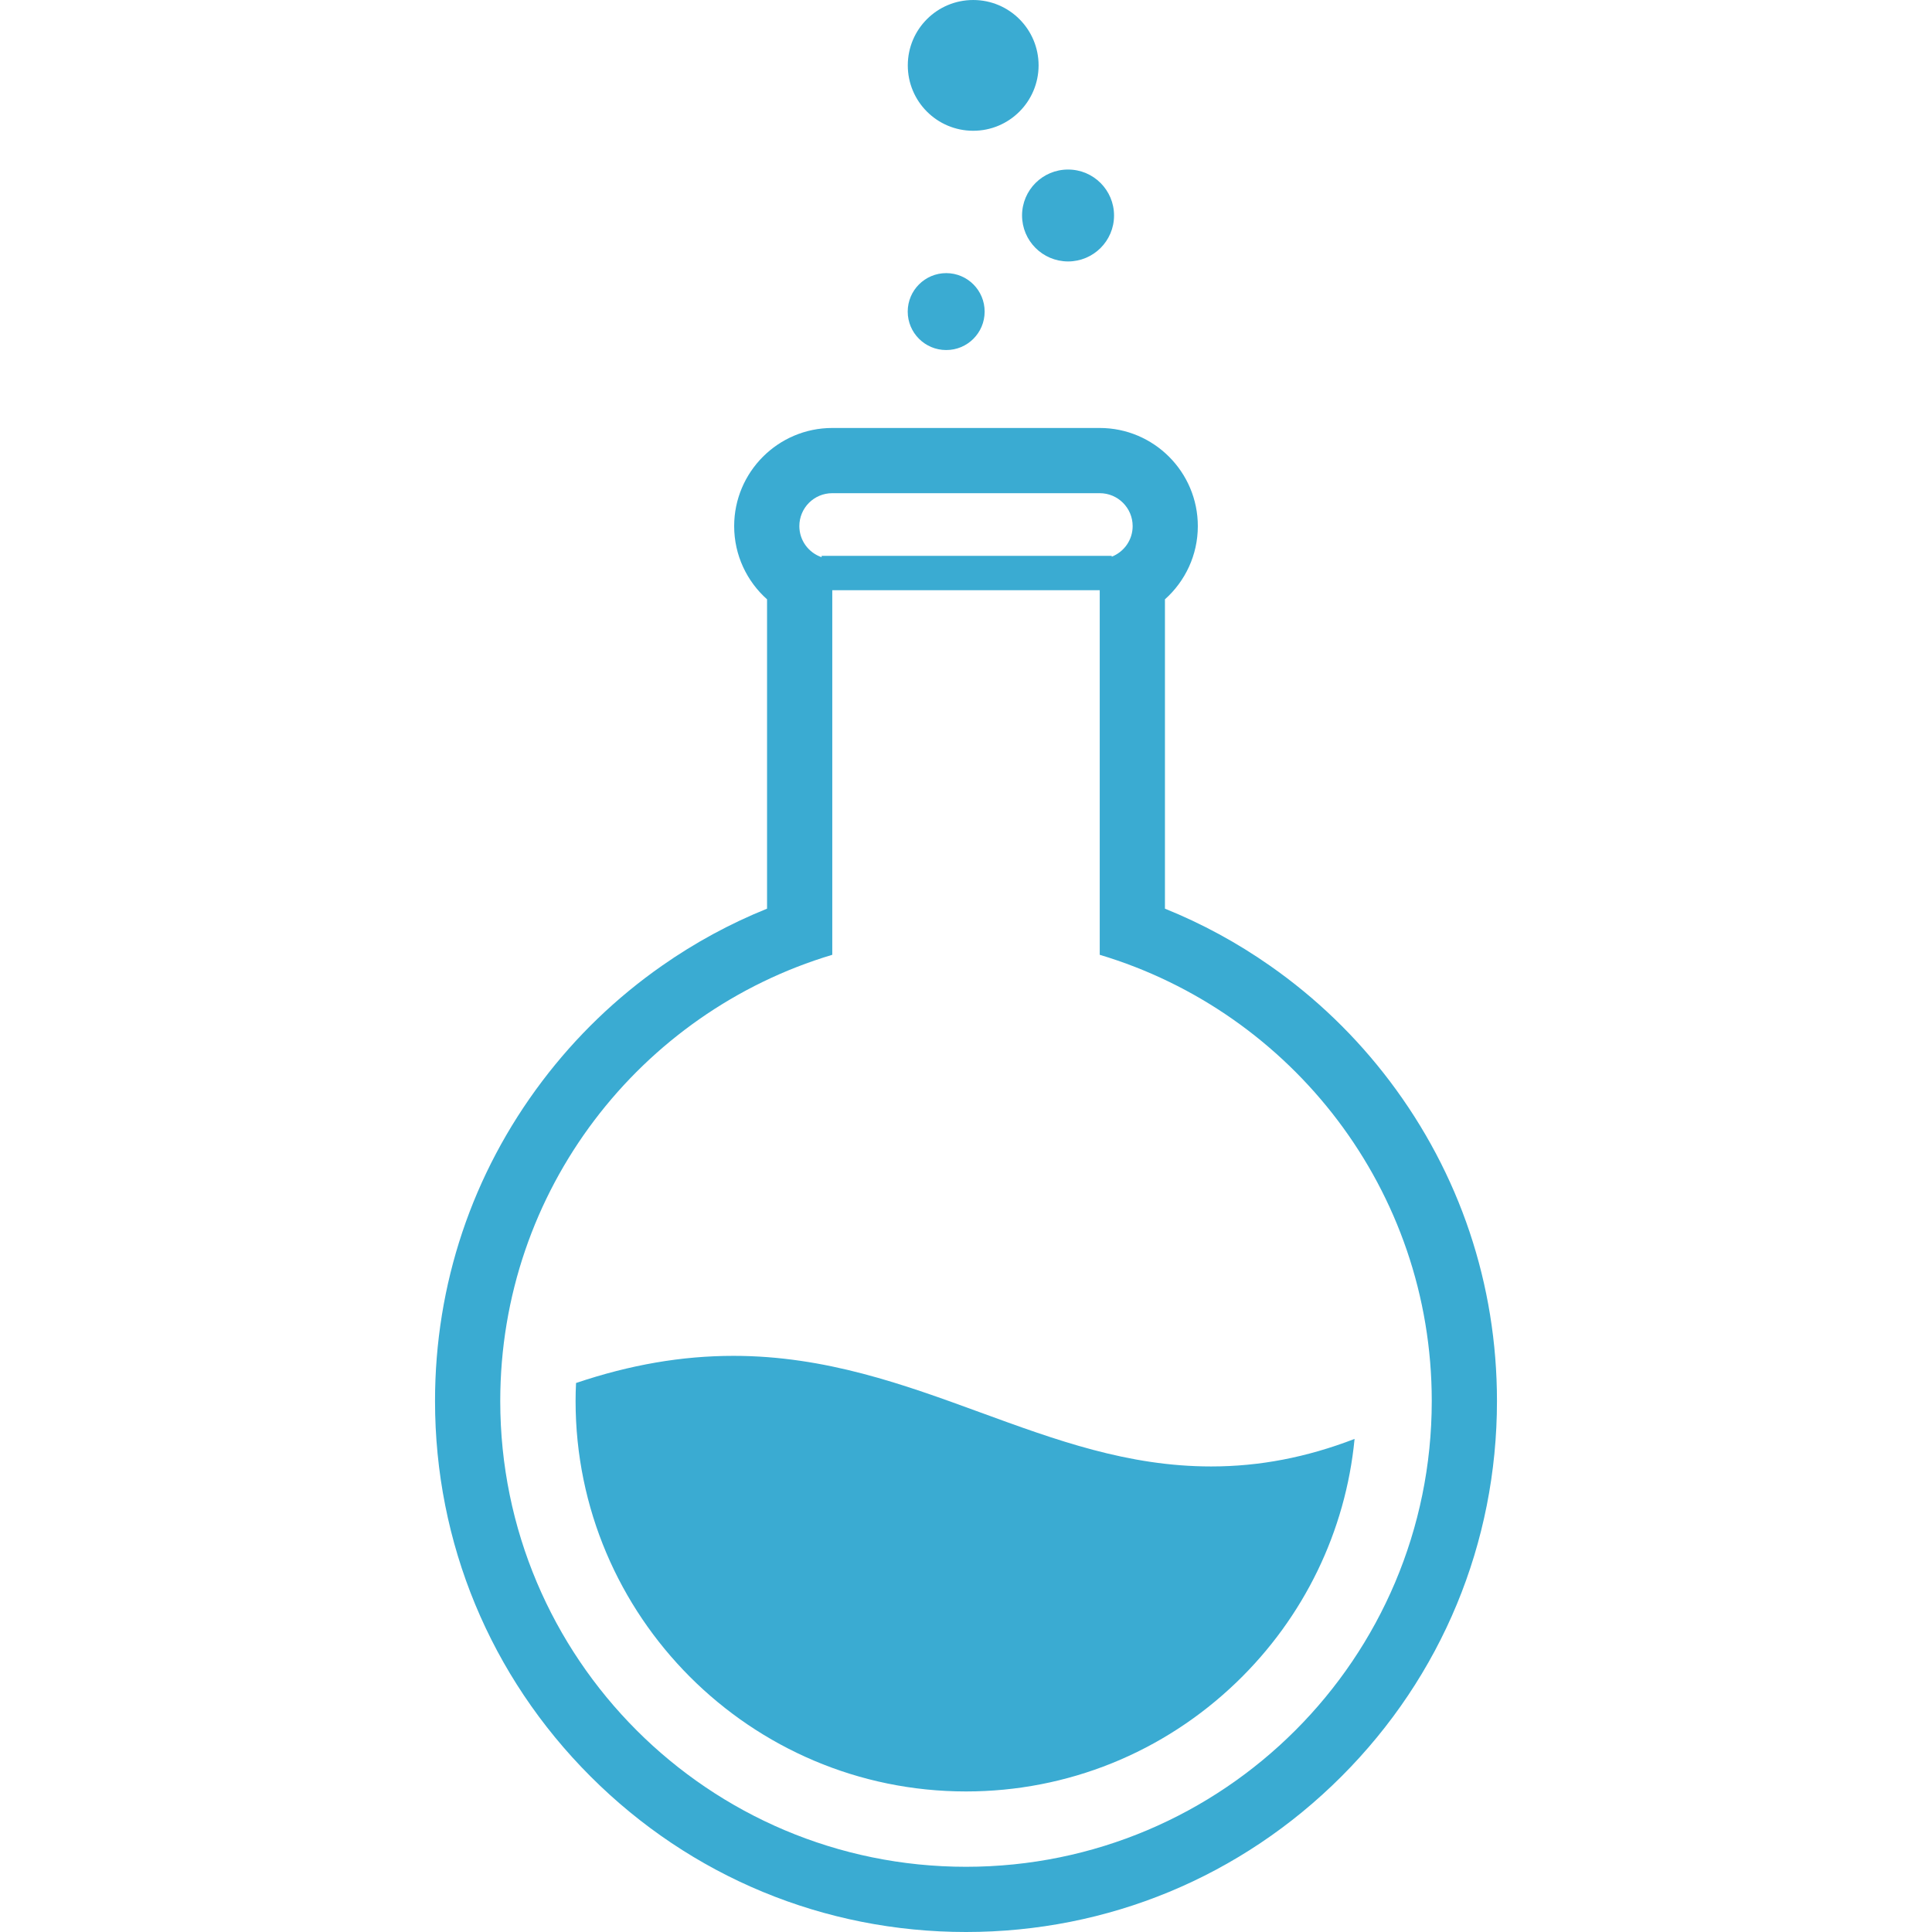<!--?xml version="1.0" encoding="utf-8"?-->
<!-- Generator: Adobe Illustrator 18.1.1, SVG Export Plug-In . SVG Version: 6.00 Build 0)  -->

<svg version="1.1" id="_x32_" xmlns="http://www.w3.org/2000/svg" xmlns:xlink="http://www.w3.org/1999/xlink" x="0px" y="0px" viewBox="0 0 512 512" style="width: 256px; height: 256px; opacity: 1;" xml:space="preserve">
<style type="text/css">
	.st0{fill:#4B4B4B;}
</style>
<g>
	<path class="st0" d="M257.886,34.654c9.567,0.02,17.332-7.736,17.352-17.312c0-9.576-7.746-17.332-17.312-17.341
		c-9.576-0.01-17.342,7.734-17.351,17.311C240.564,26.878,248.31,34.643,257.886,34.654z" style="fill: rgb(58, 171, 210);"></path>
	<path class="st0" d="M250.742,92.763c5.634,0.02,10.197-4.544,10.197-10.177c0.01-5.634-4.544-10.197-10.178-10.207
		c-5.623,0-10.197,4.564-10.207,10.188C240.554,88.2,245.117,92.763,250.742,92.763z" style="fill: rgb(58, 171, 210);"></path>
	<path class="st0" d="M270.855,57.089c0,6.734,5.444,12.178,12.189,12.198c6.715,0,12.189-5.434,12.189-12.168
		c0.009-6.725-5.444-12.189-12.168-12.189C276.329,44.911,270.865,50.364,270.855,57.089z" style="fill: rgb(58, 171, 210);"></path>
	<path class="st0" d="M368.301,286.506c-8.926-11.808-19.604-22.105-31.741-30.58c-8.716-6.105-18.043-11.168-27.839-15.12v-81.976
		c5.343-4.764,8.715-11.698,8.715-19.404c0-14.34-11.657-26.008-25.998-26.008H220.56c-14.34,0-25.998,11.668-25.998,26.008
		c0,7.706,3.372,14.64,8.716,19.404v81.976c-9.796,3.952-19.123,9.015-27.839,15.12c-12.138,8.475-22.815,18.772-31.742,30.58
		c-18.583,24.577-28.41,53.897-28.41,84.788c0,37.586,14.64,72.921,41.218,99.488C183.075,497.36,218.419,512,256.005,512
		c37.586,0,72.92-14.64,99.488-41.218c26.579-26.568,41.219-61.902,41.219-99.488C396.711,340.403,386.885,311.083,368.301,286.506z
		 M220.56,130.699h70.878c4.814,0,8.726,3.903,8.726,8.726c0,3.693-2.301,6.835-5.544,8.106v-0.22h-76.882v0.35
		c-3.433-1.17-5.904-4.412-5.904-8.236C211.835,134.602,215.737,130.699,220.56,130.699z M256.005,494.718
		c-68.176,0-123.434-55.258-123.434-123.425c0-55.858,37.095-103.03,87.99-118.261v-96.626h70.878v96.626
		c50.895,15.231,87.991,62.403,87.991,118.261C379.43,439.46,324.172,494.718,256.005,494.718z" style="fill: rgb(58, 171, 210);"></path>
	<path class="st0" d="M320.979,388.625c-22.044,0-41.068-6.964-61.222-14.33c-20.154-7.364-40.997-14.98-65.354-14.98
		c-13.72,0-27.388,2.352-41.748,7.194c-0.08,1.621-0.12,3.223-0.12,4.783c0,57.049,46.412,103.461,103.47,103.461
		c26.839,0,52.296-10.277,71.689-28.94c17.873-17.202,28.92-40.008,31.282-64.484C346.237,386.233,333.778,388.625,320.979,388.625z
		" style="fill: rgb(58, 171, 210);"></path>
</g>
</svg>
